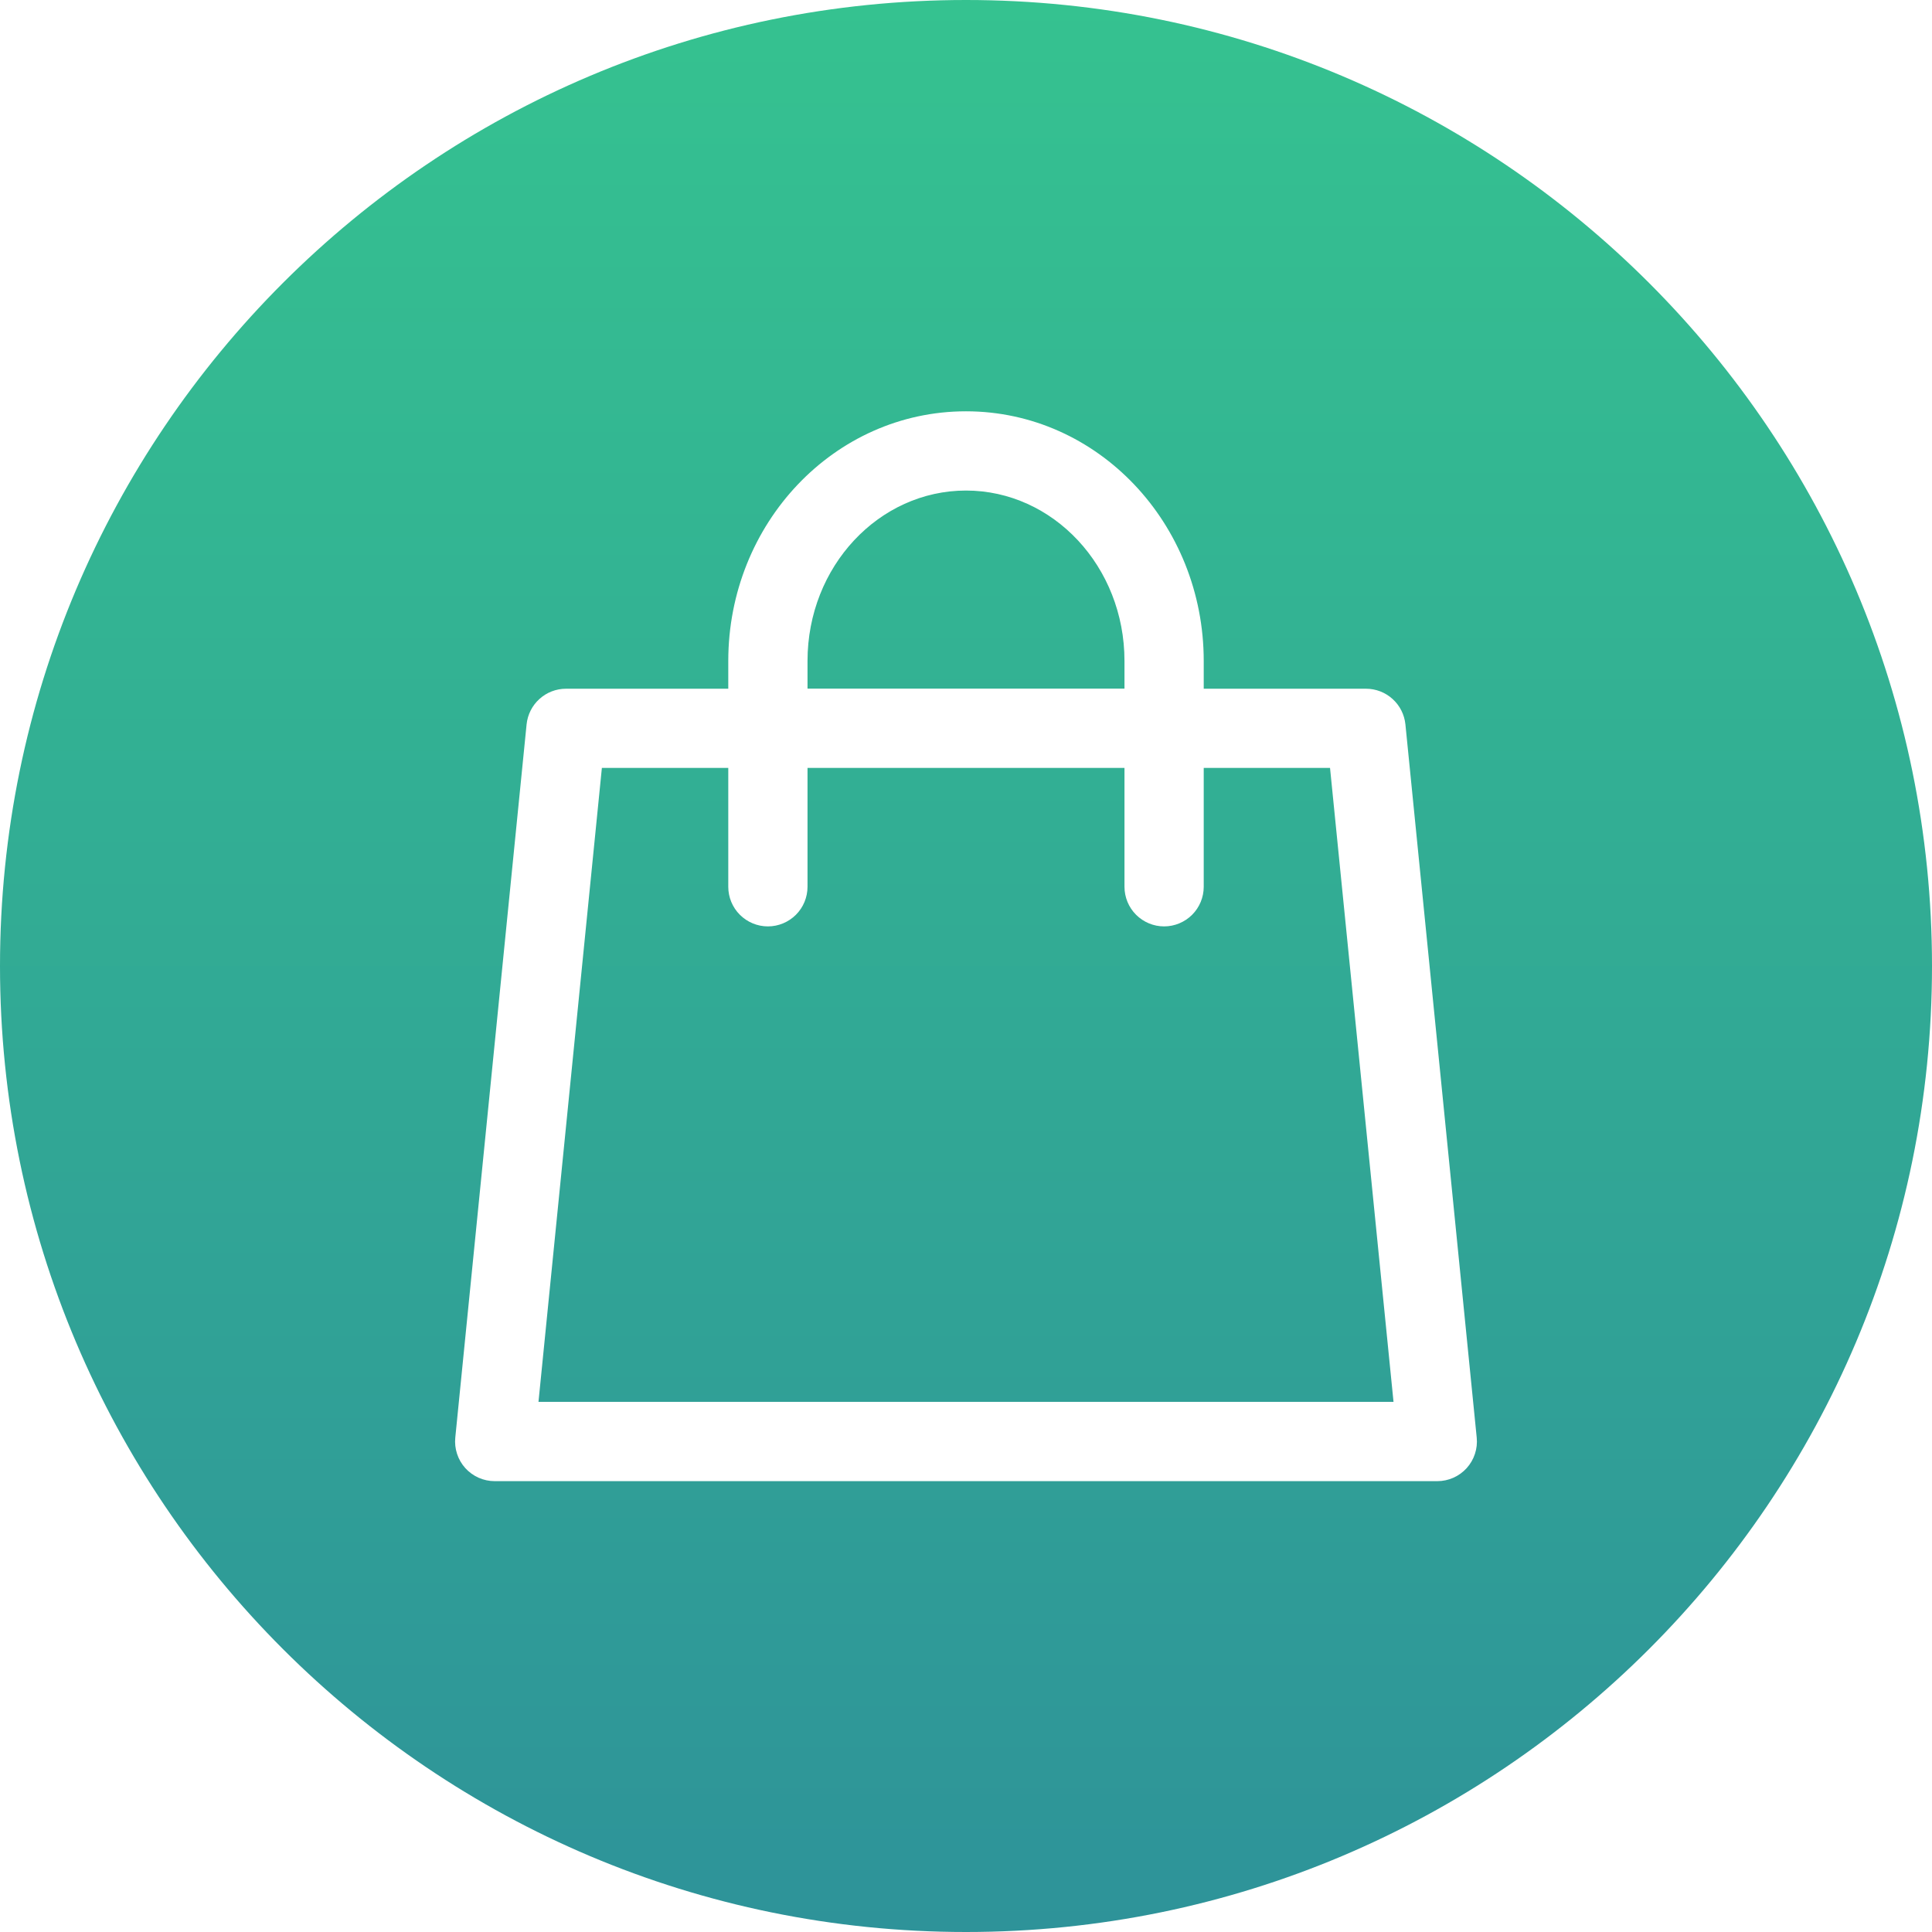 <svg width="64" height="64" viewBox="0 0 64 64" fill="none" xmlns="http://www.w3.org/2000/svg">
<g id="Group 3024">
<path id="Subtract" fill-rule="evenodd" clip-rule="evenodd" d="M0 32C0 49.673 14.327 64 32 64C49.673 64 64 49.673 64 32C64 14.327 49.673 0 32 0C14.327 0 0 14.327 0 32ZM24.125 21.896V22.812V22.815H18.749C18.424 22.815 18.11 22.936 17.869 23.155C17.628 23.373 17.477 23.673 17.444 23.996L15.082 47.621C15.063 47.804 15.084 47.988 15.141 48.162C15.198 48.336 15.291 48.497 15.414 48.633C15.537 48.769 15.687 48.877 15.854 48.952C16.022 49.026 16.203 49.065 16.387 49.065H47.614C47.797 49.065 47.978 49.026 48.146 48.952C48.313 48.877 48.463 48.769 48.586 48.633C48.709 48.497 48.802 48.336 48.859 48.162C48.916 47.988 48.937 47.804 48.918 47.621L46.556 23.996C46.523 23.673 46.372 23.373 46.131 23.155C45.89 22.936 45.576 22.815 45.251 22.815H39.875V21.896C39.875 17.345 36.368 13.625 32 13.625C27.632 13.625 24.125 17.345 24.125 21.896ZM37.25 21.896V22.812H26.75V21.896C26.75 18.762 29.118 16.25 32 16.25C34.882 16.25 37.25 18.762 37.25 21.896ZM19.938 25.438H24.125V29.375C24.125 29.723 24.263 30.057 24.509 30.303C24.756 30.549 25.089 30.688 25.438 30.688C25.786 30.688 26.119 30.549 26.366 30.303C26.612 30.057 26.75 29.723 26.75 29.375V25.438H37.25V29.375C37.25 29.723 37.388 30.057 37.634 30.303C37.881 30.549 38.214 30.688 38.562 30.688C38.911 30.688 39.244 30.549 39.491 30.303C39.737 30.057 39.875 29.723 39.875 29.375V25.438H44.059L46.162 46.438H17.838L19.938 25.438Z" fill="url(#paint0_linear_5144_10114)"/>
</g>
<defs>
<linearGradient id="paint0_linear_5144_10114" x1="32" y1="0" x2="32" y2="64" gradientUnits="userSpaceOnUse">
<stop stop-color="#35C290"/>
<stop offset="1" stop-color="#2E9399"/>
</linearGradient>
</defs>
</svg>
